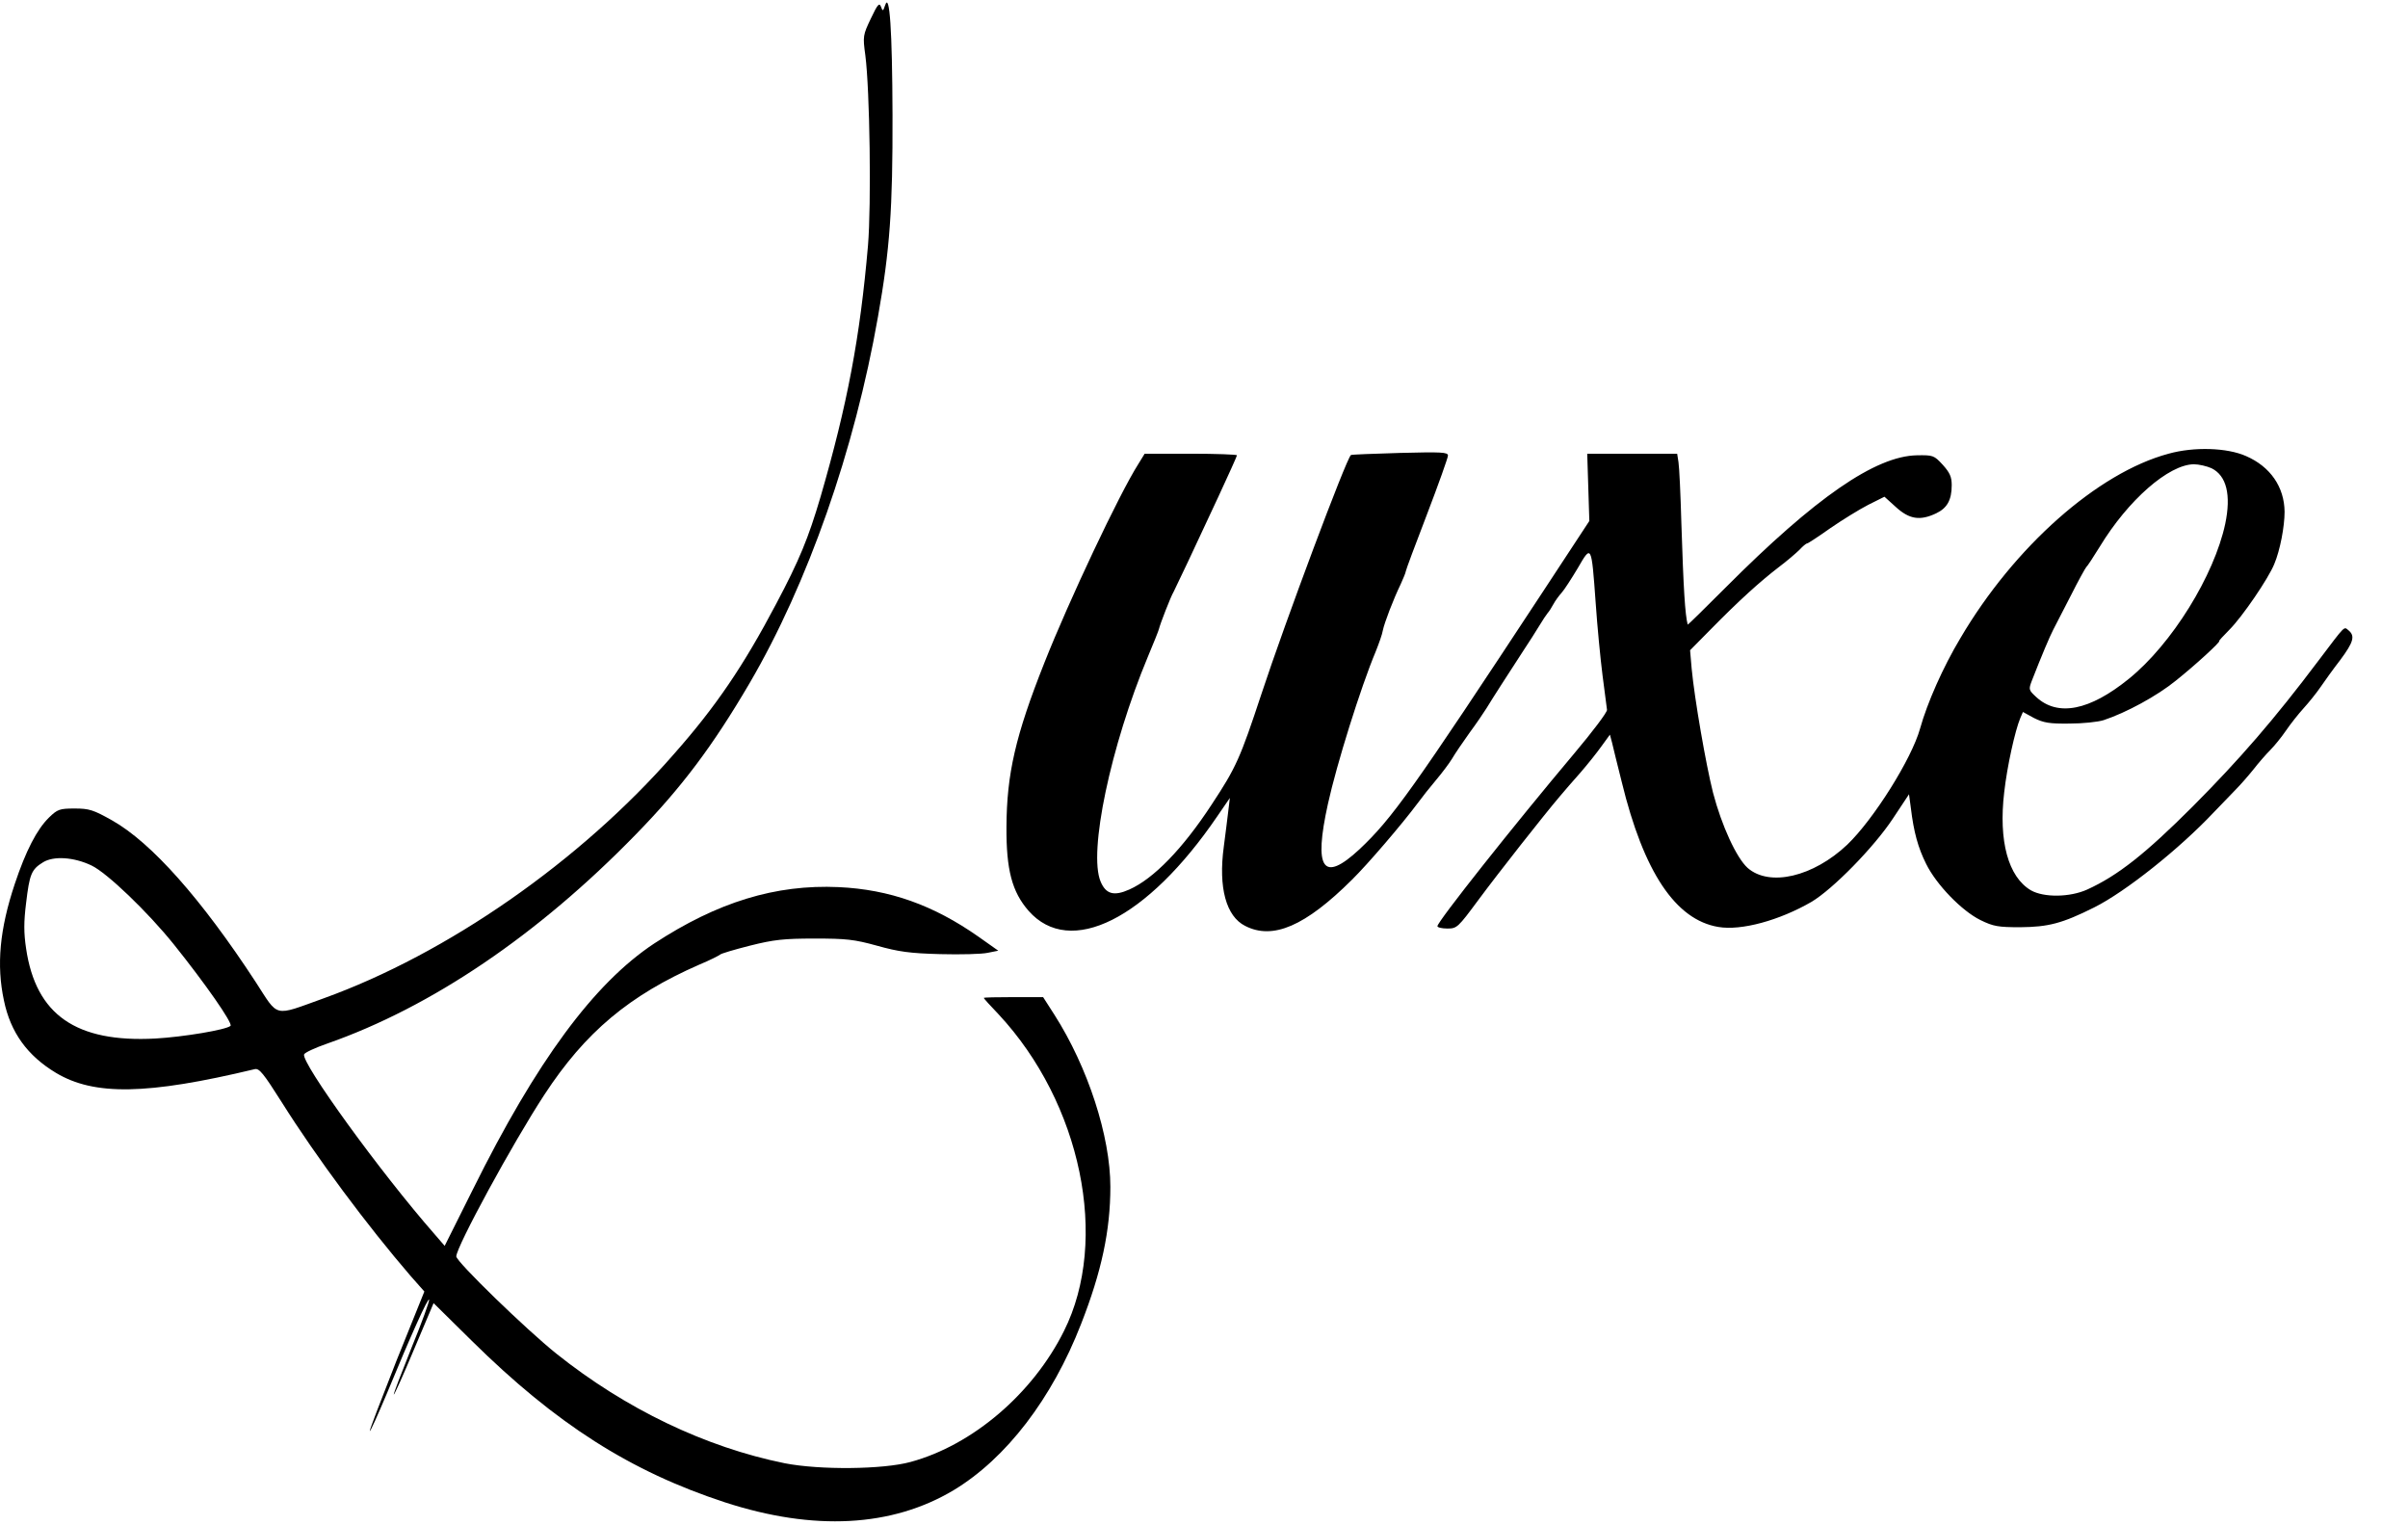 <?xml version="1.0" standalone="no"?>
<!DOCTYPE svg PUBLIC "-//W3C//DTD SVG 20010904//EN"
 "http://www.w3.org/TR/2001/REC-SVG-20010904/DTD/svg10.dtd">
<svg version="1.0" xmlns="http://www.w3.org/2000/svg"
 width="913pt" height="578pt" viewBox="0 0 913 578"
 preserveAspectRatio="xMidYMid meet">
<g transform="translate(0,578) scale(0.1,-0.1)"
fill="#000000" stroke="none">
<path d="M3356 5760 c-8 -23 -9 -24 -16 -5 -6 16 -13 8 -38 -45 -30 -63 -31
-67 -21 -140 17 -132 23 -566 10 -721 -30 -347 -78 -602 -180 -953 -46 -156
-80 -239 -168 -405 -124 -235 -228 -389 -389 -571 -355 -406 -859 -756 -1328
-925 -192 -69 -168 -74 -257 63 -206 315 -395 528 -544 612 -71 40 -87 45
-142 45 -57 0 -65 -3 -97 -34 -46 -45 -88 -126 -130 -252 -57 -171 -70 -307
-41 -442 25 -121 89 -209 197 -274 145 -87 345 -84 754 14 17 4 33 -16 102
-125 132 -210 326 -470 488 -658 l53 -60 -106 -263 c-57 -145 -103 -264 -101
-266 2 -3 30 60 63 138 94 228 159 371 162 360 2 -5 -28 -88 -67 -183 -38 -95
-69 -175 -67 -177 2 -1 37 76 77 172 l74 175 145 -143 c320 -316 602 -495 959
-612 338 -110 634 -94 868 46 199 120 373 347 483 630 78 199 111 355 111 520
0 191 -85 453 -212 652 l-43 67 -112 0 c-62 0 -113 -1 -113 -3 0 -2 25 -30 56
-62 314 -337 421 -856 248 -1201 -118 -237 -346 -432 -581 -496 -105 -29 -346
-31 -478 -5 -301 61 -603 206 -865 415 -114 91 -380 349 -380 369 0 36 214
430 334 613 155 237 322 377 587 493 41 17 76 35 79 38 3 4 54 19 113 34 91
23 130 27 245 27 120 0 150 -3 237 -27 82 -23 125 -29 240 -32 77 -2 158 0
180 5 l40 8 -75 53 c-171 120 -337 179 -530 188 -240 11 -460 -57 -700 -214
-228 -151 -446 -446 -687 -932 l-107 -214 -38 44 c-207 236 -507 651 -495 682
3 7 42 25 88 41 394 138 798 411 1169 792 175 179 293 337 432 574 221 378
398 883 487 1390 45 254 56 408 55 765 -1 321 -11 467 -28 415z m-3009 -3261
c59 -28 214 -177 312 -299 118 -147 225 -300 215 -309 -17 -15 -179 -42 -285
-48 -301 -16 -453 90 -490 341 -9 60 -9 101 0 173 13 109 20 127 64 154 40 25
117 20 184 -12z"/>
<path d="M8222 4060 c-268 -72 -585 -352 -789 -699 -66 -110 -126 -246 -153
-343 -32 -115 -176 -344 -276 -440 -129 -122 -295 -161 -378 -88 -42 38 -98
159 -131 285 -27 107 -70 355 -81 470 l-6 70 79 80 c106 108 187 181 256 234
32 24 68 55 80 67 12 13 25 24 29 24 3 0 43 26 88 58 45 31 110 71 143 88 l62
31 42 -38 c52 -48 93 -54 154 -25 42 20 59 51 59 107 0 31 -7 47 -34 77 -33
36 -37 37 -98 36 -157 -3 -385 -160 -725 -501 -79 -79 -143 -142 -144 -141
-10 38 -16 133 -24 383 -3 110 -8 215 -11 233 l-5 32 -170 0 -171 0 4 -127 4
-128 -174 -265 c-500 -760 -574 -863 -698 -980 -138 -128 -174 -76 -119 173
33 150 124 441 181 577 12 30 25 66 27 80 6 29 39 116 68 176 10 22 19 44 19
48 0 4 36 101 80 215 44 115 80 216 80 224 0 13 -25 14 -182 10 -101 -3 -184
-6 -186 -8 -18 -15 -249 -632 -339 -905 -81 -245 -96 -279 -189 -420 -110
-168 -220 -281 -312 -322 -58 -26 -89 -18 -109 30 -47 111 38 514 179 852 22
52 41 100 42 105 4 18 45 124 56 142 5 10 29 61 54 113 24 52 76 163 115 246
39 84 71 155 71 158 0 3 -79 6 -175 6 l-175 0 -24 -39 c-72 -113 -263 -518
-356 -753 -110 -277 -143 -422 -144 -623 -1 -162 21 -246 84 -318 157 -178
449 -32 715 358 l48 70 -6 -50 c-3 -27 -11 -88 -17 -135 -21 -155 9 -264 81
-300 105 -54 228 -1 405 175 60 59 191 212 249 290 16 22 47 61 69 87 22 26
50 63 61 81 11 19 41 63 66 98 26 35 55 78 65 94 23 38 85 134 139 217 22 33
50 77 62 97 12 20 26 41 31 47 5 5 15 21 22 34 7 13 21 32 31 43 10 11 37 53
61 93 52 90 52 91 68 -131 6 -88 18 -212 26 -275 8 -63 16 -122 17 -131 1 -9
-55 -83 -124 -165 -229 -272 -519 -638 -519 -655 0 -5 17 -9 38 -9 36 0 40 4
117 108 77 104 247 320 309 393 17 20 52 61 79 91 26 30 62 75 79 99 l32 44 8
-30 c4 -16 20 -84 37 -150 83 -341 204 -522 366 -549 87 -15 232 25 353 95 81
48 237 207 309 316 l61 92 7 -52 c11 -91 27 -150 58 -212 39 -79 135 -178 206
-213 49 -24 67 -27 151 -27 106 1 158 14 280 75 120 60 324 223 453 360 29 30
66 68 82 85 17 17 47 51 68 77 20 26 50 60 65 75 15 15 42 48 59 73 17 25 47
63 67 85 20 22 49 58 64 80 15 22 48 68 75 103 50 67 57 91 32 112 -19 15 -9
25 -115 -115 -167 -222 -299 -374 -475 -551 -181 -181 -285 -263 -401 -316
-66 -30 -165 -31 -214 -3 -86 51 -123 187 -101 372 11 98 41 233 61 281 l10
23 42 -23 c36 -18 59 -22 134 -21 50 0 108 6 130 13 85 28 203 92 274 150 73
58 173 150 164 150 -2 0 15 19 39 43 48 48 148 194 170 249 22 52 39 142 39
198 -1 94 -54 171 -146 211 -72 32 -197 36 -294 9z m163 -55 c57 -28 75 -101
52 -211 -42 -196 -202 -455 -365 -587 -149 -121 -270 -145 -352 -69 -28 26
-29 28 -16 62 37 95 68 168 81 193 8 15 38 74 67 130 28 56 55 104 58 107 4 3
27 38 51 77 108 178 262 312 357 313 19 0 49 -7 67 -15z"/>
</g>
</svg>
